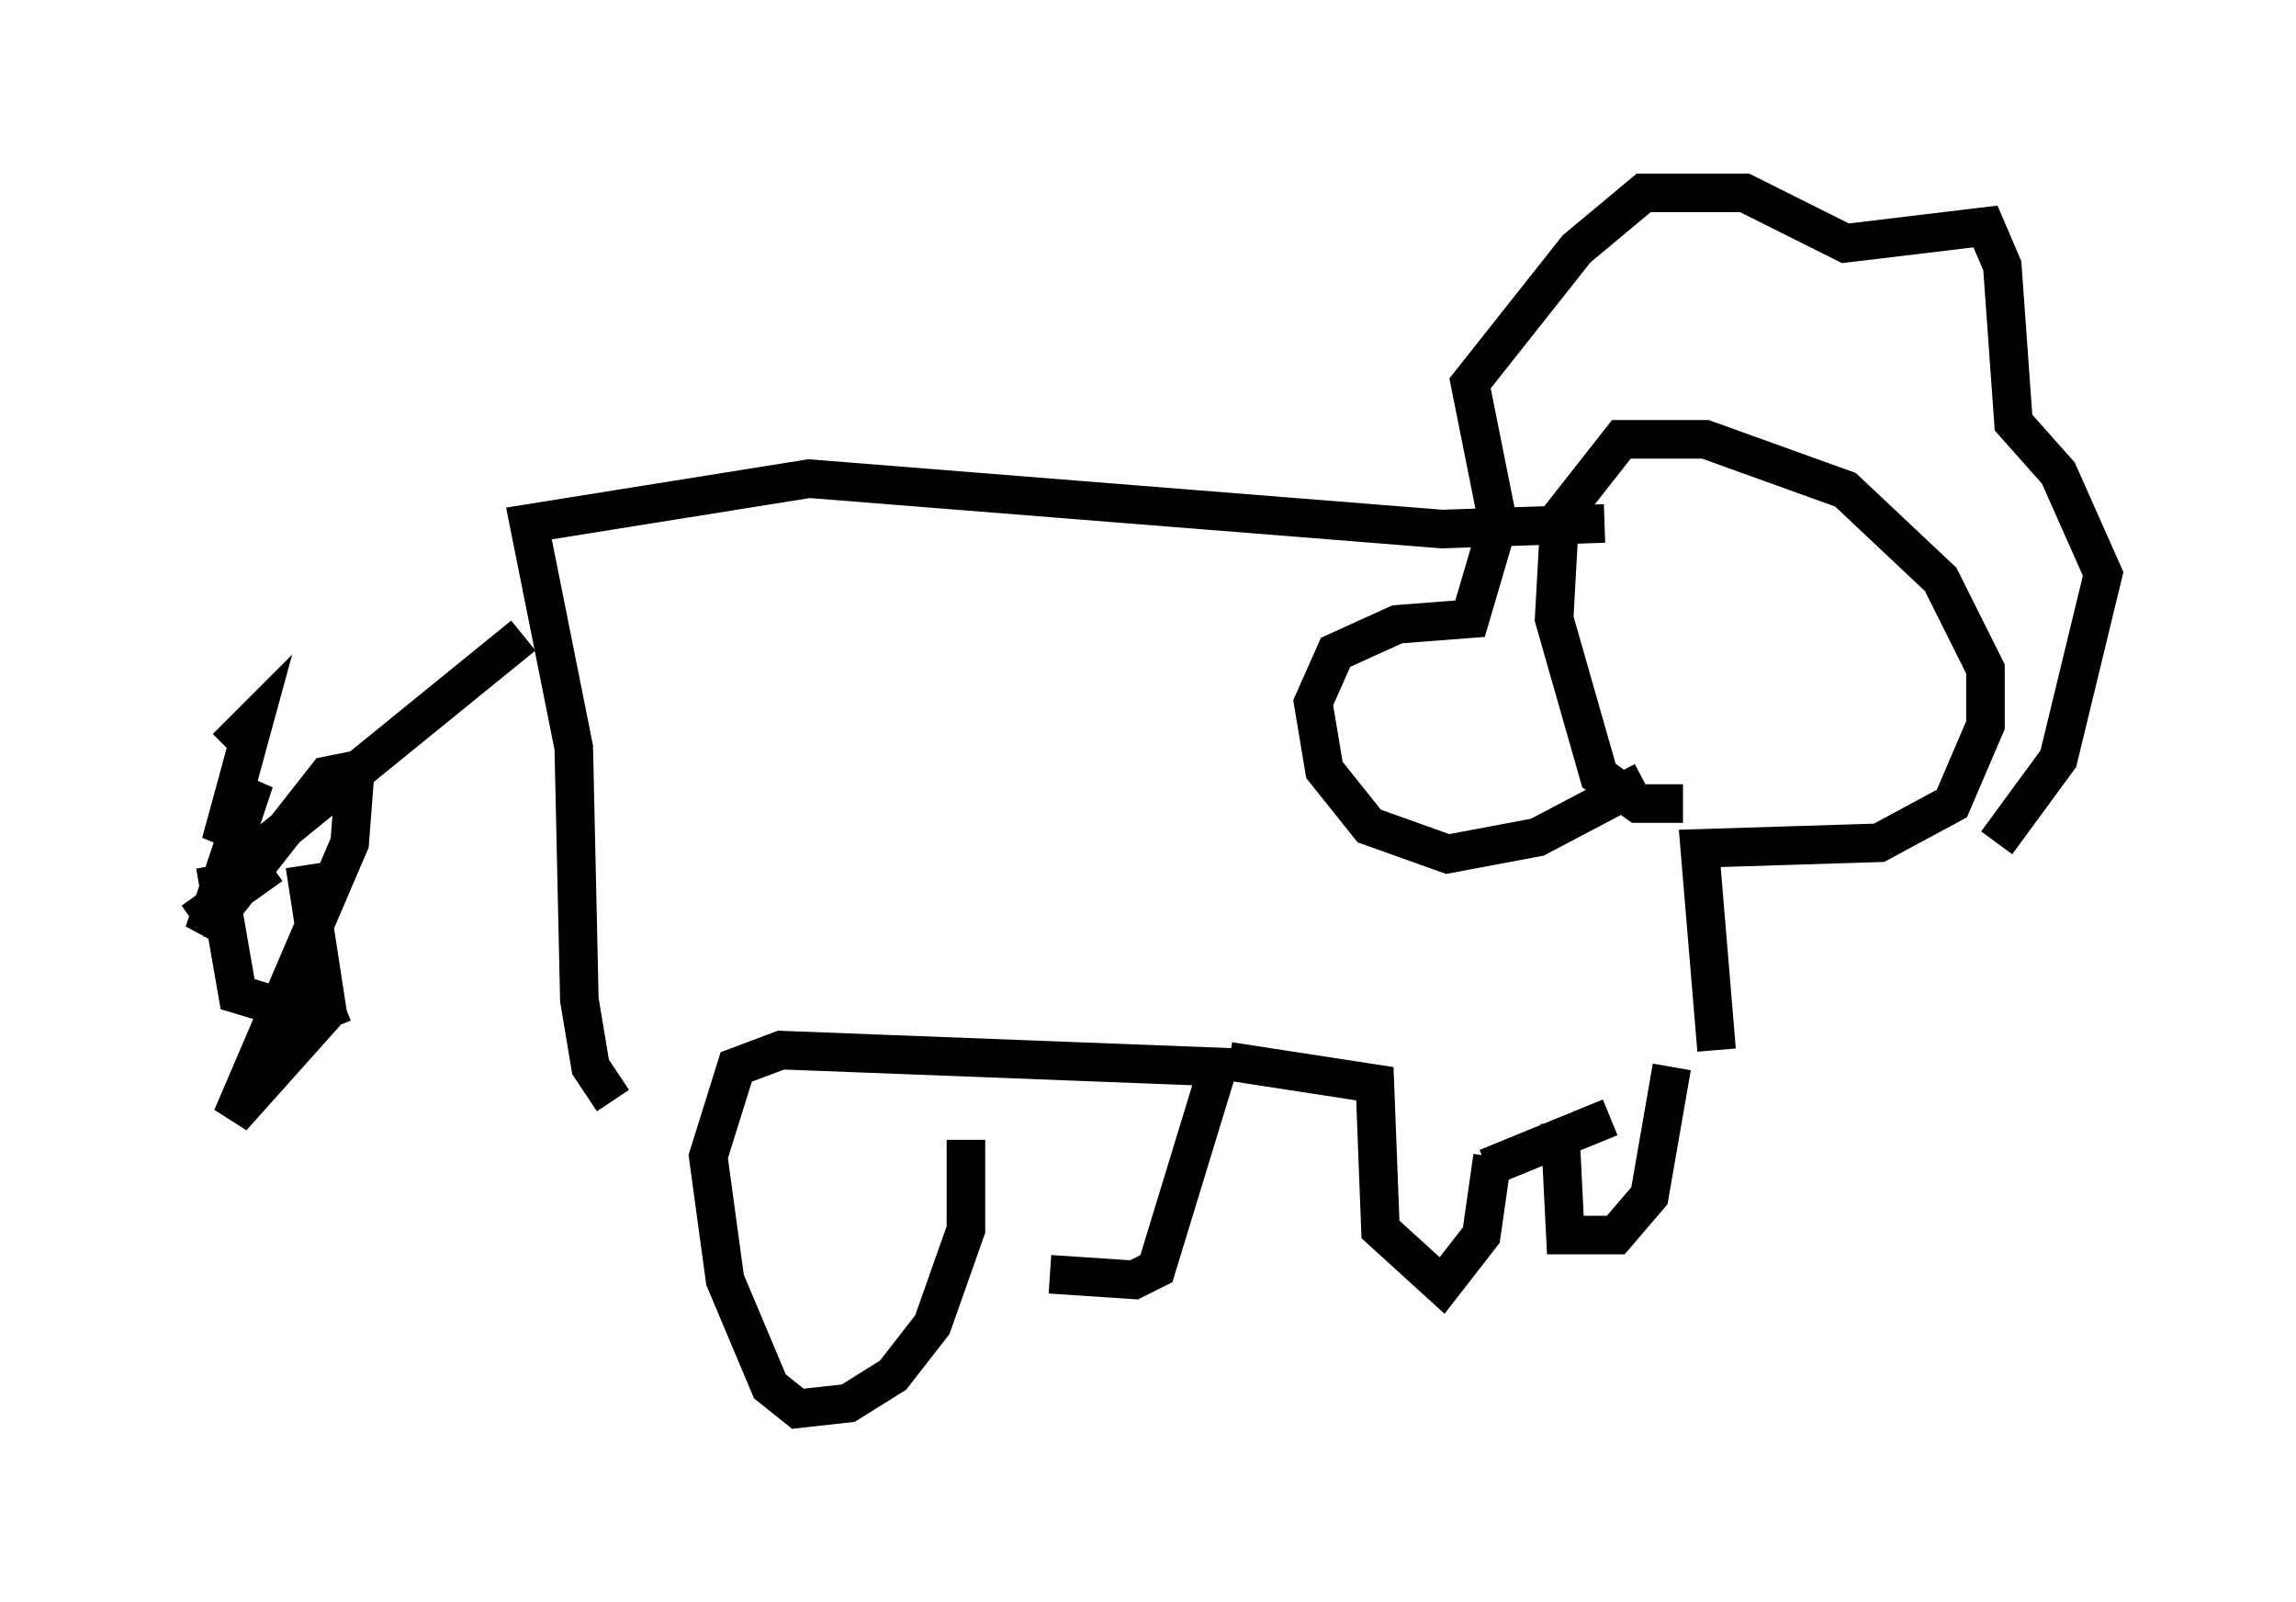 <?xml version="1.0" encoding="utf-8" ?>
<svg baseProfile="full" height="41.519" version="1.1" width="59.531" xmlns="http://www.w3.org/2000/svg" xmlns:ev="http://www.w3.org/2001/xml-events" xmlns:xlink="http://www.w3.org/1999/xlink"><defs /><rect fill="white" height="41.519" width="59.531" x="0" y="0" /><path d="M24.464, 26.933 m0.581, 2.615 l0.0, 2.324 -0.872, 2.469 l-1.017, 1.307 -1.162, 0.726 l-1.307, 0.145 -0.726, -0.581 l-1.162, -2.76 -0.436, -3.196 l0.726, -2.324 1.162, -0.436 l11.33, 0.436 -1.598, 5.229 l-0.581, 0.291 -2.179, -0.145 m4.648, -5.52 l3.777, 0.581 0.145, 3.777 l1.598, 1.453 1.017, -1.307 l0.291, -2.034 m1.743, -0.872 l0.145, 2.905 1.307, 0.0 l0.872, -1.017 0.581, -3.341 m-1.598, 1.307 l-3.196, 1.307 m5.955, -3.05 l-0.436, -5.229 4.648, -0.145 l1.888, -1.017 0.872, -2.034 l0.0, -1.453 -1.162, -2.324 l-2.469, -2.324 -3.631, -1.307 l-2.179, 0.0 -1.598, 2.034 l-0.145, 2.615 1.162, 4.067 l1.017, 0.726 1.162, 0.0 m4.212, -5.665 l0.0, 0.0 m-5.229, 5.084 l-2.76, 1.453 -2.324, 0.436 l-2.034, -0.726 -1.162, -1.453 l-0.291, -1.743 0.581, -1.307 l1.598, -0.726 1.888, -0.145 l0.726, -2.469 -0.726, -3.631 l2.76, -3.486 1.743, -1.453 l2.615, 0.0 2.615, 1.307 l3.631, -0.436 0.436, 1.017 l0.291, 4.067 1.162, 1.307 l1.162, 2.615 -1.162, 4.793 l-1.598, 2.179 m-10.168, -8.279 l-4.212, 0.145 -16.413, -1.307 l-7.263, 1.162 1.162, 5.81 l0.145, 6.536 0.291, 1.743 l0.581, 0.872 m-2.324, -12.056 l-6.972, 5.665 m1.307, 0.291 l0.581, 3.777 -2.469, 2.76 l3.05, -7.117 0.145, -1.888 l-0.726, 0.145 -3.196, 4.067 l1.307, -3.922 -0.872, 1.598 l0.872, -3.196 -0.726, 0.726 m-0.872, 4.503 l2.034, -1.453 m-1.453, 0.0 l0.581, 3.341 1.453, 0.436 l0.726, -0.291 0.291, 0.726 " fill="none" stroke="black" stroke-width="1" /></svg>